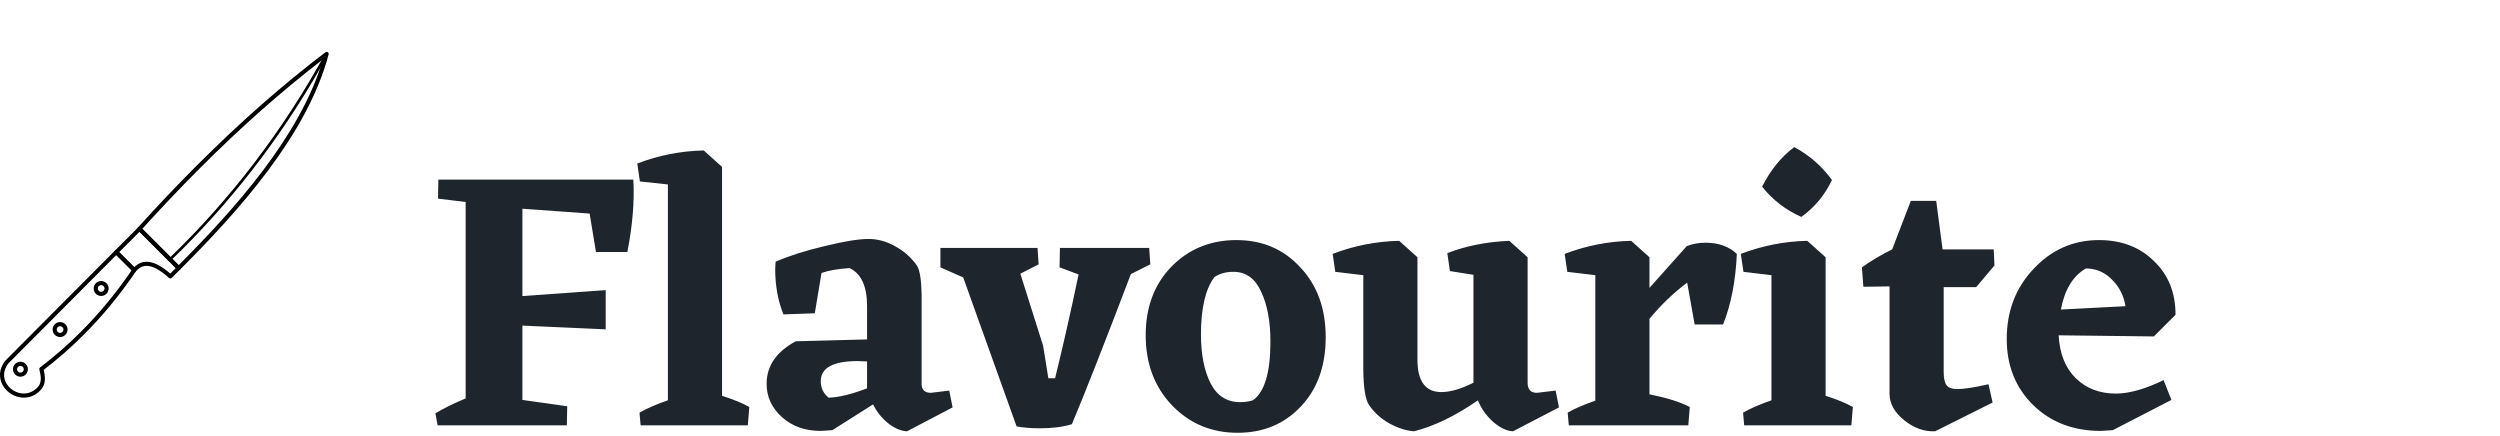 <svg width="241" height="42" viewBox="0 0 241 42" fill="none" xmlns="http://www.w3.org/2000/svg">
<path d="M50.36 20.12V28.544L58.388 27.968V31.748L50.36 31.388V38.552L54.68 39.164L54.644 41H42.188L41.972 39.848C42.716 39.392 43.688 38.912 44.888 38.408V19.472L42.224 19.148L42.26 17.312H61.052C61.172 19.4 60.98 21.728 60.476 24.296H57.452L56.84 20.588L50.36 20.12ZM69.605 38.156C70.733 38.516 71.609 38.876 72.233 39.236L72.089 41H61.757L61.649 39.776C62.369 39.368 63.281 38.972 64.385 38.588V17.78L61.685 17.492L61.433 15.764C63.497 14.972 65.633 14.552 67.841 14.504L69.605 16.088V38.156ZM91.83 39.272L87.438 41.576C86.862 41.552 86.262 41.3 85.638 40.82C85.014 40.316 84.522 39.704 84.162 38.984L80.238 41.468L79.122 41.54C77.61 41.54 76.362 41.096 75.378 40.208C74.394 39.32 73.902 38.252 73.902 37.004C73.902 35.276 74.838 33.908 76.71 32.9L83.586 32.72V29.516C83.586 27.596 83.022 26.372 81.894 25.844C80.79 25.916 79.89 26.072 79.194 26.312L78.546 30.2L75.522 30.308C74.994 28.988 74.73 27.536 74.73 25.952L74.766 25.232C76.086 24.656 77.67 24.152 79.518 23.72C81.366 23.264 82.77 23.036 83.73 23.036C84.618 23.036 85.482 23.276 86.322 23.756C87.186 24.236 87.882 24.86 88.41 25.628C88.674 26.084 88.818 26.996 88.842 28.364V37.004C88.842 37.58 89.142 37.868 89.742 37.868L91.506 37.652L91.83 39.272ZM79.878 38.336C80.838 38.312 82.074 38.012 83.586 37.436V34.844L82.686 34.808C80.31 34.808 79.122 35.456 79.122 36.752C79.122 37.4 79.374 37.928 79.878 38.336ZM110.889 25.484L109.017 26.42C106.497 33.044 104.601 37.868 103.329 40.892C102.489 41.156 101.457 41.288 100.233 41.288C99.417 41.288 98.673 41.228 98.001 41.108L92.853 26.744L90.657 25.772V23.9H100.017L100.125 25.484L98.361 26.384L100.557 33.332L101.061 36.464H101.709C102.429 33.56 103.185 30.224 103.977 26.456L102.141 25.772L102.177 23.9H110.781L110.889 25.484ZM110.445 32.324C110.445 29.612 111.273 27.404 112.929 25.7C114.609 23.996 116.697 23.144 119.193 23.144C121.689 23.144 123.741 24.02 125.349 25.772C126.981 27.5 127.797 29.744 127.797 32.504C127.797 35.288 126.993 37.52 125.385 39.2C123.801 40.88 121.773 41.72 119.301 41.72C116.781 41.72 114.669 40.832 112.965 39.056C111.285 37.28 110.445 35.036 110.445 32.324ZM120.777 38.588C121.905 37.796 122.469 35.912 122.469 32.936C122.469 30.968 122.169 29.36 121.569 28.112C120.993 26.84 120.105 26.204 118.905 26.204C118.185 26.204 117.573 26.372 117.069 26.708C116.205 27.86 115.773 29.708 115.773 32.252C115.773 34.172 116.085 35.744 116.709 36.968C117.333 38.168 118.281 38.768 119.553 38.768C119.985 38.768 120.393 38.708 120.777 38.588ZM150.285 39.272L145.857 41.576C145.257 41.552 144.621 41.252 143.949 40.676C143.277 40.076 142.785 39.38 142.473 38.588C140.337 40.076 138.285 41.072 136.317 41.576C135.573 41.528 134.781 41.276 133.941 40.82C133.125 40.364 132.465 39.764 131.961 39.02C131.625 38.516 131.445 37.4 131.421 35.672V26.528L128.721 26.204L128.469 24.476C130.533 23.684 132.669 23.264 134.877 23.216L136.641 24.8V34.664C136.641 36.752 137.409 37.796 138.945 37.796C139.809 37.796 140.841 37.496 142.041 36.896V26.492L139.773 26.132L139.521 24.404C141.297 23.708 143.289 23.312 145.497 23.216L147.261 24.8V36.896C147.261 37.544 147.561 37.868 148.161 37.868L149.961 37.652L150.285 39.272ZM162.608 23.72C163.184 23.504 163.784 23.396 164.408 23.396C165.656 23.396 166.664 23.756 167.432 24.476C167.312 27.116 166.868 29.384 166.1 31.28H163.364L162.644 27.248C161.324 28.232 160.112 29.396 159.008 30.74V38.012C160.688 38.348 161.984 38.756 162.896 39.236L162.752 41H151.232L151.124 39.776C151.796 39.392 152.684 39.008 153.788 38.624V26.528L151.088 26.204L150.836 24.476C152.9 23.684 155.036 23.264 157.244 23.216L159.008 24.8V27.752L162.608 23.72ZM173.648 20.912C172.136 20.24 170.876 19.268 169.868 17.996C170.66 16.412 171.692 15.14 172.964 14.18C174.404 14.948 175.616 16.004 176.6 17.348C175.928 18.788 174.944 19.976 173.648 20.912ZM175.988 38.156C177.116 38.516 177.992 38.876 178.616 39.236L178.472 41H168.14L168.032 39.776C168.752 39.368 169.664 38.972 170.768 38.588V26.528L168.068 26.204L167.816 24.476C169.88 23.684 172.016 23.264 174.224 23.216L175.988 24.8V38.156ZM188.667 37.508C189.339 37.508 190.347 37.352 191.691 37.04L192.087 38.804L186.543 41.576C185.511 41.624 184.527 41.276 183.591 40.532C182.655 39.788 182.175 38.948 182.151 38.012V27.608L179.631 27.644L179.487 25.772C180.399 25.124 181.371 24.548 182.403 24.044L184.203 19.364H186.651L187.263 24.044H192.195L192.267 25.592L190.503 27.68H187.371V35.852C187.371 36.476 187.467 36.908 187.659 37.148C187.851 37.388 188.187 37.508 188.667 37.508ZM207.633 32.432L198.453 32.324C198.549 34.1 199.101 35.48 200.109 36.464C201.117 37.448 202.401 37.94 203.961 37.94C205.257 37.94 206.793 37.508 208.569 36.644L209.325 38.552L203.673 41.468L202.521 41.54C199.881 41.54 197.709 40.712 196.005 39.056C194.301 37.376 193.449 35.252 193.449 32.684C193.449 29.996 194.313 27.74 196.041 25.916C197.769 24.068 199.869 23.144 202.341 23.144C204.501 23.144 206.265 23.816 207.633 25.16C209.025 26.48 209.721 28.208 209.721 30.344L207.633 32.432ZM201.081 25.88C199.833 26.6 199.029 27.92 198.669 29.84L204.897 29.516C204.729 28.484 204.285 27.62 203.565 26.924C202.869 26.228 202.041 25.88 201.081 25.88Z" fill="#1E252C"/>
<path d="M3.849 37.669C2.876 38.642 1.556 38.441 0.756 37.739C0.005 37.081 -0.365 35.912 0.5 34.783C0.505 34.777 0.511 34.77 0.517 34.764L11.07 24.166C11.07 24.166 11.07 24.166 11.07 24.166C11.107 24.129 11.157 24.108 11.209 24.108C11.262 24.108 11.312 24.129 11.349 24.166L13.082 25.898C13.149 25.965 13.159 26.07 13.105 26.148C11.594 28.382 9.9 30.442 8.069 32.273C6.858 33.484 5.561 34.621 4.21 35.656C4.364 36.298 4.435 37.004 3.978 37.53C3.936 37.579 3.892 37.626 3.849 37.669ZM0.805 35.033C0.057 36.019 0.45 36.947 1.016 37.443C1.709 38.05 2.871 38.203 3.68 37.272C4.048 36.849 3.945 36.203 3.796 35.628C3.776 35.551 3.804 35.469 3.867 35.422C5.241 34.376 6.561 33.223 7.79 31.994C9.566 30.218 11.213 28.223 12.687 26.062L11.21 24.585L0.805 35.033Z" fill="black"/>
<path d="M17.363 25.98L16.558 26.785C16.483 26.86 16.364 26.862 16.286 26.791C14.49 25.157 13.663 25.588 13.196 26.054C13.16 26.09 13.125 26.128 13.09 26.168C13.055 26.209 13.003 26.234 12.948 26.235C12.894 26.237 12.841 26.217 12.802 26.178L11.068 24.448C11.031 24.41 11.01 24.36 11.01 24.308C11.01 24.256 11.031 24.205 11.068 24.168L13.309 21.927C13.386 21.849 13.511 21.849 13.588 21.927L17.363 25.701C17.44 25.778 17.44 25.903 17.363 25.98ZM16.411 26.374L16.944 25.841L13.448 22.345L11.486 24.308L12.937 25.756C13.817 24.896 14.955 25.099 16.411 26.374Z" fill="black"/>
<path d="M17.459 25.884C17.459 25.885 17.459 25.885 17.458 25.885L17.363 25.98C17.286 26.057 17.161 26.057 17.084 25.98L13.306 22.203C13.232 22.128 13.229 22.009 13.299 21.931C15.21 19.818 17.122 17.802 18.985 15.94C23.125 11.8 27.176 8.234 31.37 5.04C31.437 4.989 31.529 4.986 31.599 5.033C31.669 5.08 31.702 5.166 31.68 5.248C29.623 12.991 22.999 20.344 17.459 25.884ZM13.718 22.056L17.224 25.562C22.584 20.198 28.947 13.139 31.14 5.713C27.127 8.804 23.236 12.246 19.264 16.219C17.447 18.036 15.582 19.999 13.718 22.056Z" fill="black"/>
<path d="M2.478 36.102C2.197 36.383 1.74 36.383 1.459 36.102C1.178 35.822 1.178 35.364 1.459 35.083C1.74 34.802 2.197 34.802 2.478 35.083C2.759 35.364 2.759 35.822 2.478 36.102ZM1.738 35.362C1.611 35.489 1.611 35.696 1.738 35.824C1.865 35.951 2.072 35.951 2.199 35.824C2.326 35.696 2.326 35.489 2.199 35.362C2.072 35.235 1.865 35.235 1.738 35.362Z" fill="black"/>
<path d="M6.302 32.278C6.021 32.559 5.564 32.559 5.283 32.278C5.002 31.997 5.002 31.54 5.283 31.259C5.564 30.978 6.021 30.978 6.302 31.259C6.583 31.54 6.583 31.997 6.302 32.278ZM5.562 31.538C5.435 31.665 5.435 31.872 5.562 31.999C5.689 32.126 5.896 32.126 6.023 31.999C6.15 31.872 6.15 31.665 6.023 31.538C5.896 31.411 5.689 31.411 5.562 31.538Z" fill="black"/>
<path d="M10.261 28.32C9.98 28.601 9.523 28.601 9.242 28.32C8.961 28.039 8.961 27.581 9.242 27.301C9.523 27.019 9.98 27.02 10.261 27.301C10.542 27.581 10.542 28.039 10.261 28.32ZM9.521 27.579C9.394 27.707 9.394 27.914 9.521 28.041C9.648 28.168 9.855 28.168 9.982 28.041C10.109 27.914 10.109 27.707 9.982 27.579C9.855 27.452 9.648 27.452 9.521 27.579Z" fill="black"/>
<path d="M17.621 23.981C17.244 24.358 16.864 24.731 16.479 25.101C16.427 25.151 16.344 25.149 16.293 25.097C16.243 25.044 16.246 24.964 16.297 24.911C22.239 19.202 27.312 12.549 31.374 5.134C31.409 5.071 31.489 5.047 31.552 5.082C31.616 5.117 31.639 5.197 31.605 5.26C27.793 12.219 23.093 18.51 17.621 23.981Z" fill="black"/>
</svg>
